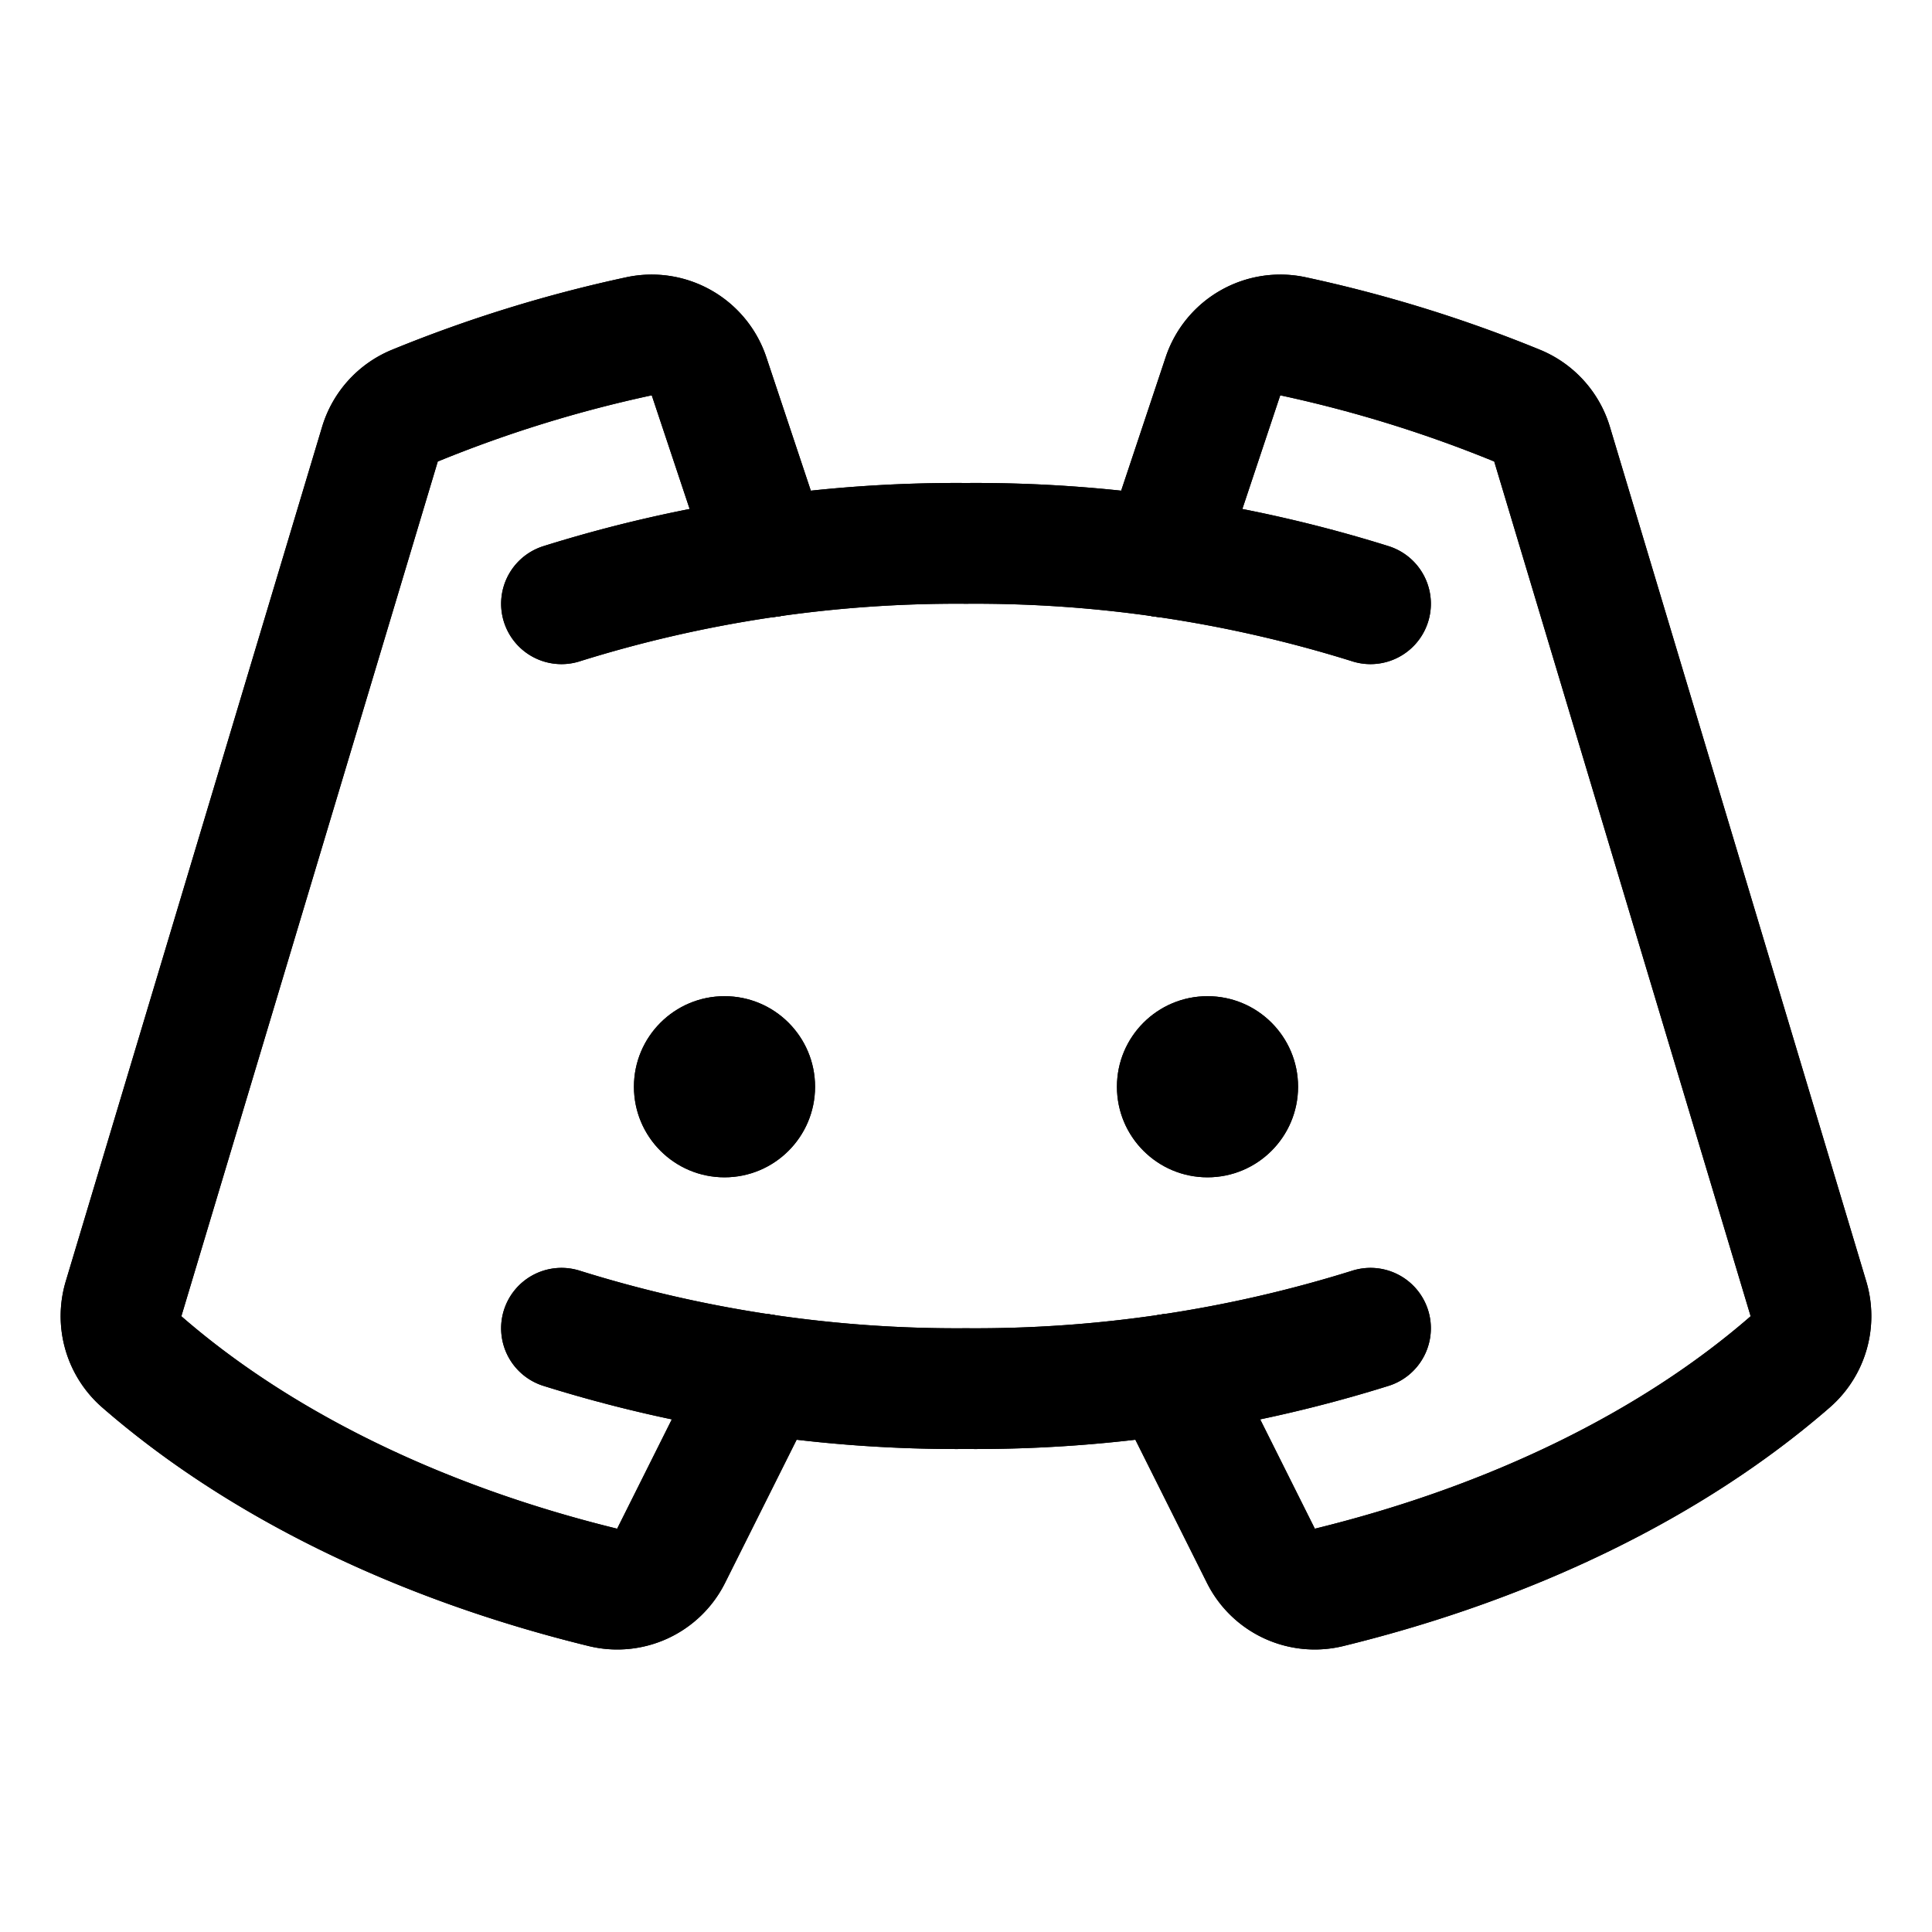 <svg xmlns="http://www.w3.org/2000/svg" viewBox="0 0 256 256" id="discord-logo"><rect width="256" height="256" fill="none"></rect><circle cx="96" cy="144" r="12"></circle><circle cx="160" cy="144" r="12"></circle><path fill="none" stroke="#000" stroke-linecap="round" stroke-linejoin="round" stroke-width="16" d="M74.402 80A175.325 175.325 0 0 1 128 72a175.325 175.325 0 0 1 53.598 8M181.597 176A175.325 175.325 0 0 1 128 184a175.325 175.325 0 0 1-53.598-8"></path><path fill="none" stroke="#000" stroke-linecap="round" stroke-linejoin="round" stroke-width="16" d="M155.044 182.088l12.025 24.05a7.968 7.968 0 0 0 8.991 4.209c24.539-5.999 45.693-16.459 61.1-29.851a8.052 8.052 0 0 0 2.472-8.39L205.659 58.861a8.021 8.021 0 0 0-4.627-5.109 175.853 175.853 0 0 0-29.665-9.183 8.018 8.018 0 0 0-9.319 5.286l-7.973 23.92M100.956 182.088l-12.025 24.051a7.968 7.968 0 0 1-8.991 4.209c-24.539-5.999-45.693-16.459-61.1-29.851a8.052 8.052 0 0 1-2.472-8.39L50.342 58.861a8.021 8.021 0 0 1 4.627-5.109 175.853 175.853 0 0 1 29.664-9.183 8.018 8.018 0 0 1 9.319 5.286l7.973 23.92"></path><circle cx="96" cy="144" r="12"></circle><circle cx="160" cy="144" r="12"></circle><path fill="none" stroke="#000" stroke-linecap="round" stroke-linejoin="round" stroke-width="16" d="M74.402 80A175.325 175.325 0 0 1 128 72a175.325 175.325 0 0 1 53.598 8M181.597 176A175.325 175.325 0 0 1 128 184a175.325 175.325 0 0 1-53.598-8"></path><path fill="none" stroke="#000" stroke-linecap="round" stroke-linejoin="round" stroke-width="16" d="M155.044 182.088l12.025 24.05a7.968 7.968 0 0 0 8.991 4.209c24.539-5.999 45.693-16.459 61.1-29.851a8.052 8.052 0 0 0 2.472-8.39L205.659 58.861a8.021 8.021 0 0 0-4.627-5.109 175.853 175.853 0 0 0-29.665-9.183 8.018 8.018 0 0 0-9.319 5.286l-7.973 23.92M100.956 182.088l-12.025 24.051a7.968 7.968 0 0 1-8.991 4.209c-24.539-5.999-45.693-16.459-61.1-29.851a8.052 8.052 0 0 1-2.472-8.39L50.342 58.861a8.021 8.021 0 0 1 4.627-5.109 175.853 175.853 0 0 1 29.664-9.183 8.018 8.018 0 0 1 9.319 5.286l7.973 23.92"></path></svg>
